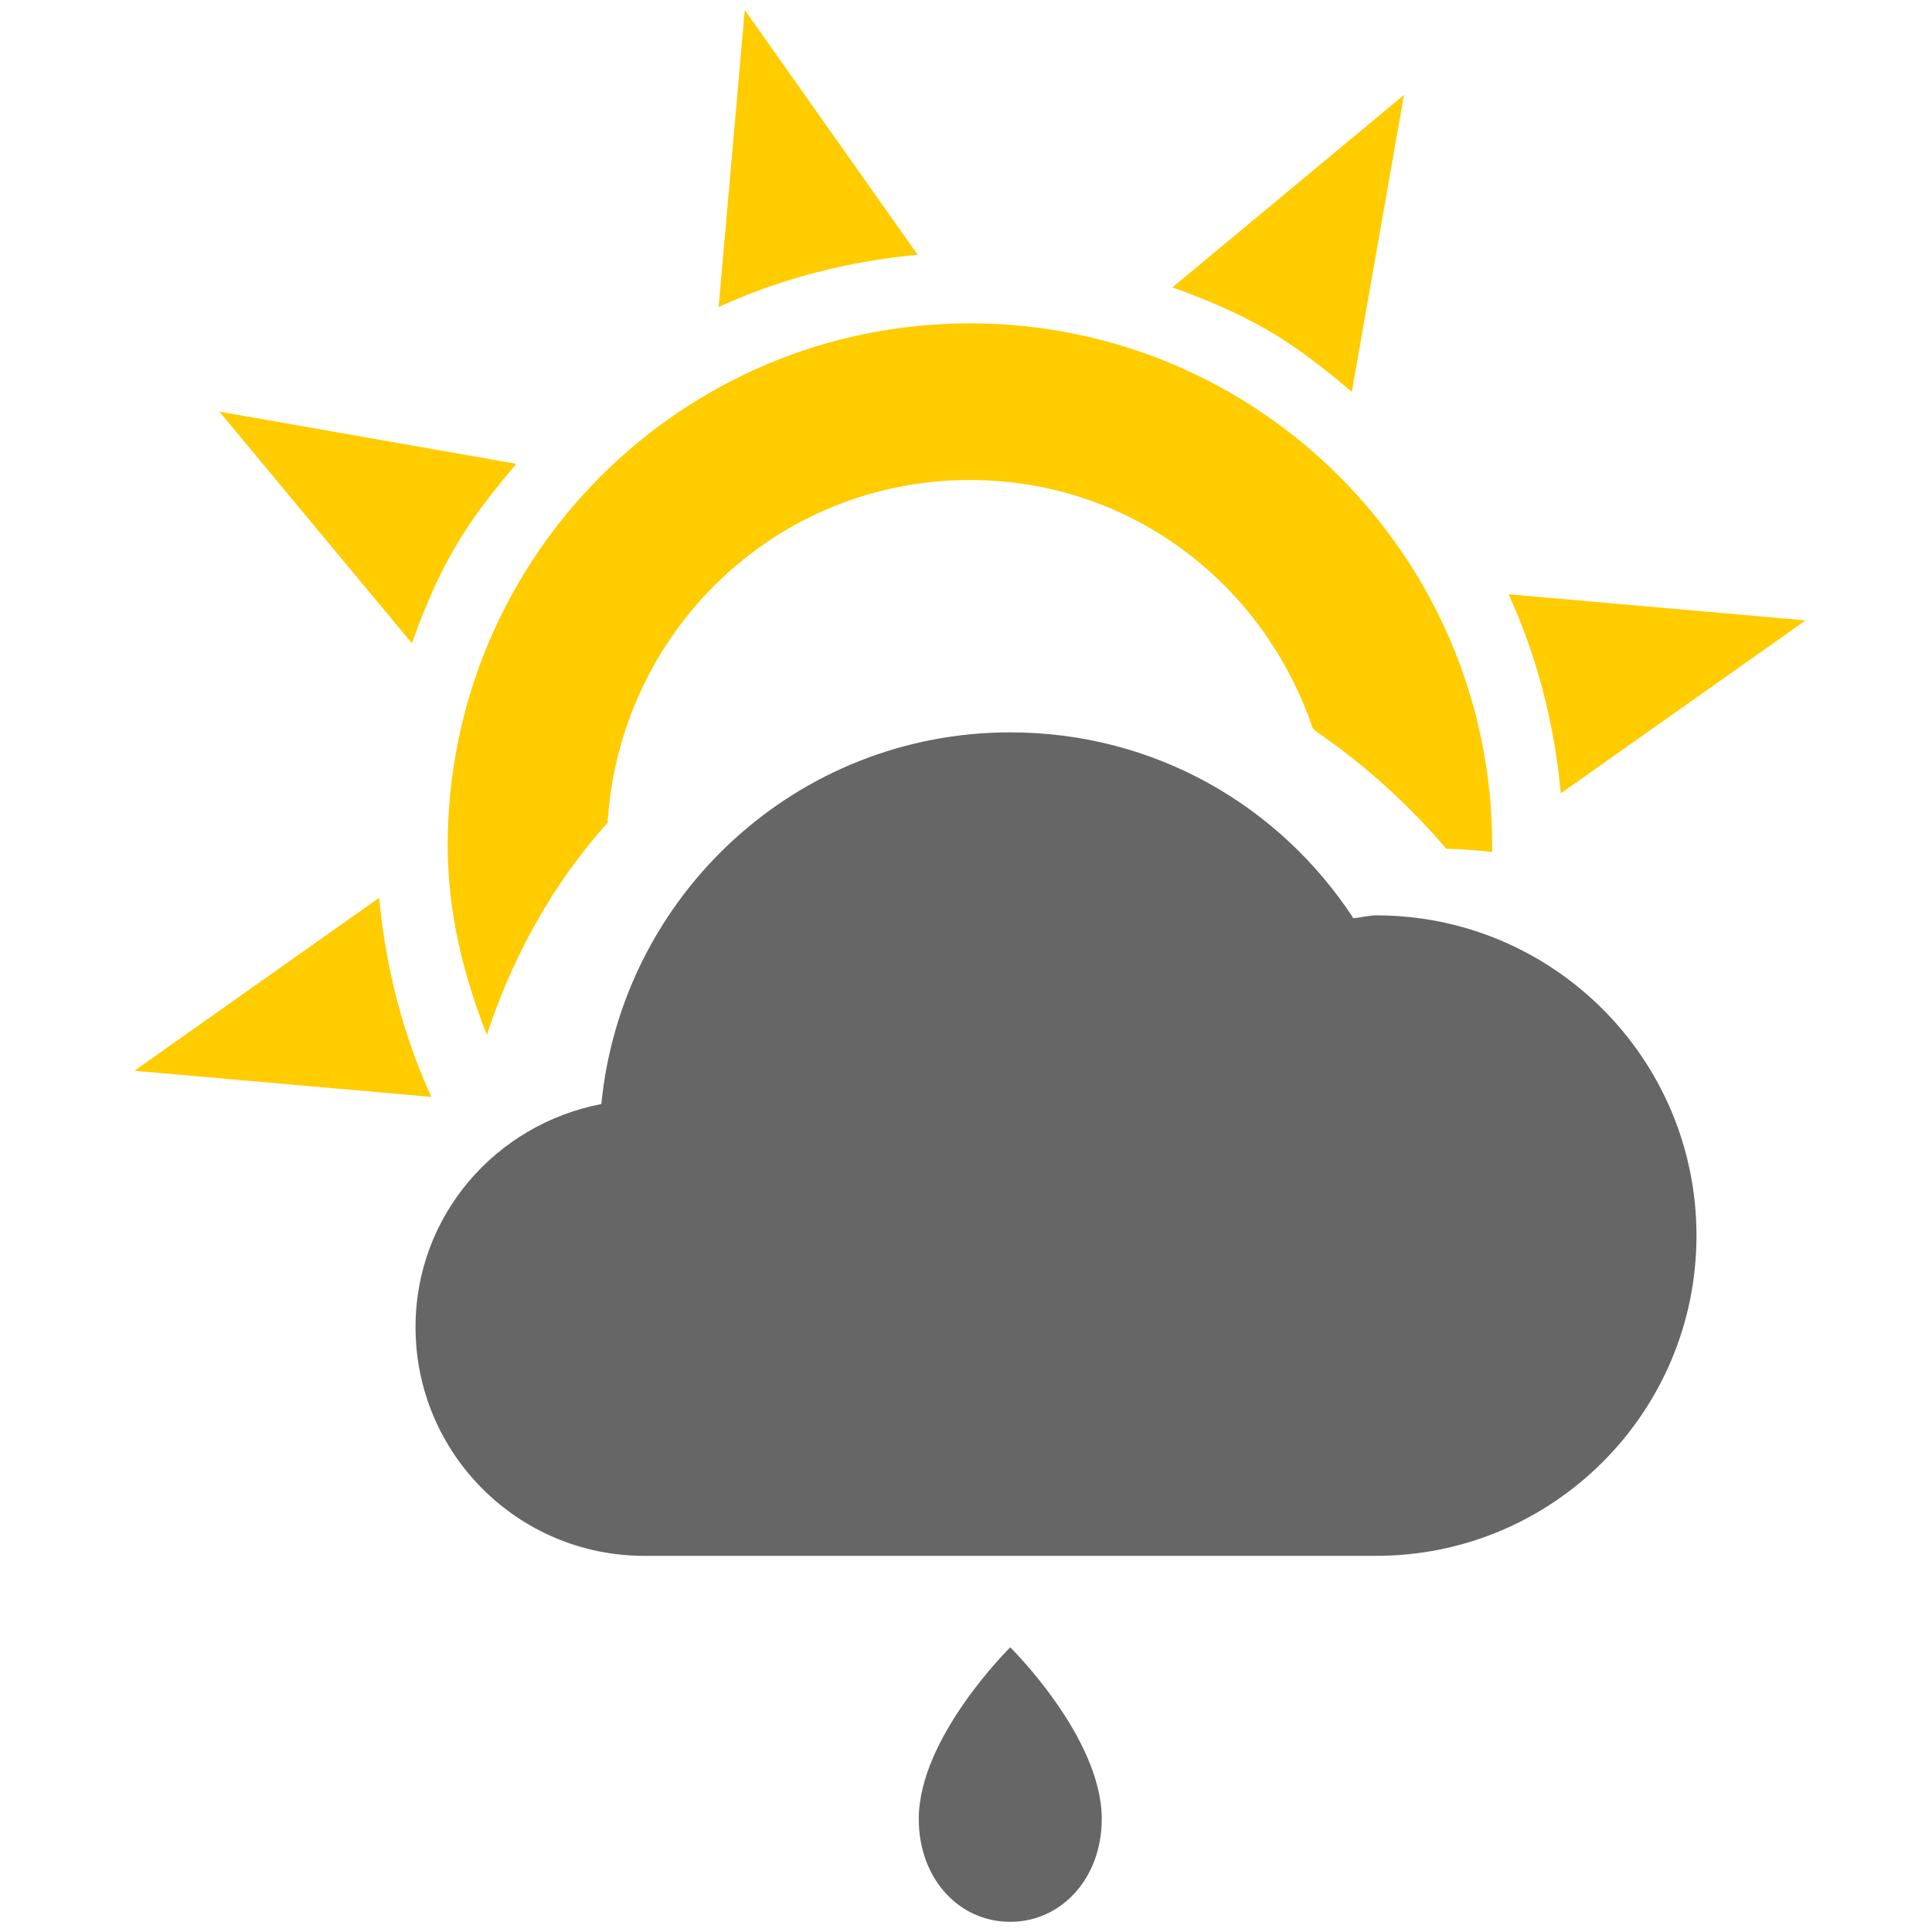 <?xml version="1.0" encoding="UTF-8" standalone="no"?>
<!-- Created with Inkscape (http://www.inkscape.org/) -->

<svg
   xmlns:dc="http://purl.org/dc/elements/1.1/"
   xmlns:cc="http://creativecommons.org/ns#"
   xmlns:rdf="http://www.w3.org/1999/02/22-rdf-syntax-ns#"
   xmlns:svg="http://www.w3.org/2000/svg"
   xmlns="http://www.w3.org/2000/svg"
   xmlns:sodipodi="http://sodipodi.sourceforge.net/DTD/sodipodi-0.dtd"
   xmlns:inkscape="http://www.inkscape.org/namespaces/inkscape"
   width="16"
   height="16"
   id="svg2"
   sodipodi:version="0.32"
   inkscape:version="0.48.5 r10040"
   version="1.0"
   sodipodi:docname="weather-showers-scattered-day.svg"
   inkscape:output_extension="org.inkscape.output.svg.inkscape">
  <defs
     id="defs4" />
  <sodipodi:namedview
     id="base"
     pagecolor="#ffffff"
     bordercolor="#e7e7e7"
     borderopacity="1"
     inkscape:pageopacity="0.0"
     inkscape:pageshadow="2"
     inkscape:zoom="23.105012"
     inkscape:cx="11.275936"
     inkscape:cy="10.223263"
     inkscape:document-units="px"
     inkscape:current-layer="layer1"
     showgrid="true"
     inkscape:showpageshadow="false"
     showguides="true"
     inkscape:guide-bbox="true"
     inkscape:window-width="1360"
     inkscape:window-height="707"
     inkscape:window-x="-2"
     inkscape:window-y="33"
     inkscape:window-maximized="1"
     inkscape:snap-global="true">
    <sodipodi:guide
       orientation="1,0"
       position="0,112"
       id="guide2383" />
    <inkscape:grid
       type="xygrid"
       id="grid3672"
       visible="true"
       enabled="true" />
    <sodipodi:guide
       orientation="1,0"
       position="22.009,4.154"
       id="guide2950" />
    <sodipodi:guide
       orientation="0,1"
       position="11.225,22.009"
       id="guide2952" />
  </sodipodi:namedview>
  <g
     inkscape:label="Calque 1"
     inkscape:groupmode="layer"
     id="layer1">
    <g
       id="g3092"
       transform="matrix(0.865,0,0,0.865,1.828,2.183)">
      <g
         transform="matrix(0.876,0,0,0.876,0.989,4.488)"
         id="g3094">
        <path
           inkscape:transform-center-y="-0.48682856"
           sodipodi:nodetypes="ssscs"
           inkscape:connector-curvature="0"
           id="path3878"
           d="M 8.5,11.875 C 8.5,12.523 8.06,13 7.5,13 6.936,13 6.5,12.526 6.5,11.875 6.5,10.983 7.5,10 7.5,10 7.5,10 8.5,10.983 8.5,11.875 z"
           style="color:#000000;fill:#666666;fill-opacity:1;fill-rule:nonzero;stroke:none;stroke-width:1;marker:none;visibility:visible;display:inline;overflow:visible;enable-background:accumulate" />
        <path
           style="color:#000000;fill:#666666;fill-opacity:1;fill-rule:nonzero;stroke:none;stroke-width:2;marker:none;visibility:visible;display:inline;overflow:visible;enable-background:accumulate"
           d="M 7.5,0 C 5.164,0 3.254,1.785 3.031,4.062 1.877,4.284 1,5.281 1,6.5 1,7.881 2.119,9 3.5,9 l 4,0 4,0 C 13.433,9 15,7.433 15,5.5 15,3.567 13.433,2 11.5,2 11.416,2 11.333,2.025 11.25,2.031 10.447,0.803 9.078,0 7.5,0 z"
           id="path3901"
           inkscape:connector-curvature="0" />
      </g>
      <path
         id="path3085"
         d="m 5.017,-2.428 -0.25,2.844 c 0.594,-0.274 1.255,-0.441 1.906,-0.5 l -1.656,-2.344 z m 6.313,0.812 -2.219,1.844 c 0.315,0.113 0.606,0.233 0.906,0.406 0.3,0.173 0.557,0.378 0.812,0.594 l 0.5,-2.844 z M 7.173,0.572 c -2.761,0 -5,2.239 -5,5 0,0.645 0.152,1.246 0.375,1.812 0.248,-0.755 0.638,-1.456 1.156,-2.031 0.114,-1.831 1.61,-3.281 3.469,-3.281 1.539,0 2.813,0.994 3.281,2.375 0.012,0.008 0.019,0.023 0.031,0.031 0.466,0.318 0.883,0.697 1.25,1.125 0.152,0.002 0.289,0.014 0.438,0.031 2.7e-4,-0.021 0,-0.041 0,-0.062 0,-2.761 -2.239,-5 -5,-5 z m -7.187,0.844 1.844,2.219 c 0.113,-0.315 0.233,-0.606 0.406,-0.906 0.173,-0.3 0.378,-0.557 0.594,-0.812 l -2.844,-0.5 z m 12.344,1.75 c 0.274,0.594 0.441,1.255 0.5,1.906 l 2.344,-1.656 -2.844,-0.25 z m -10.813,2.906 -2.344,1.656 2.844,0.25 c -0.274,-0.594 -0.441,-1.255 -0.5,-1.906 z"
         style="color:#000000;fill:#ffcc00;fill-opacity:1;fill-rule:nonzero;stroke:none;stroke-width:2;marker:none;visibility:visible;display:inline;overflow:visible;enable-background:accumulate"
         inkscape:connector-curvature="0" />
    </g>
  </g>
</svg>

